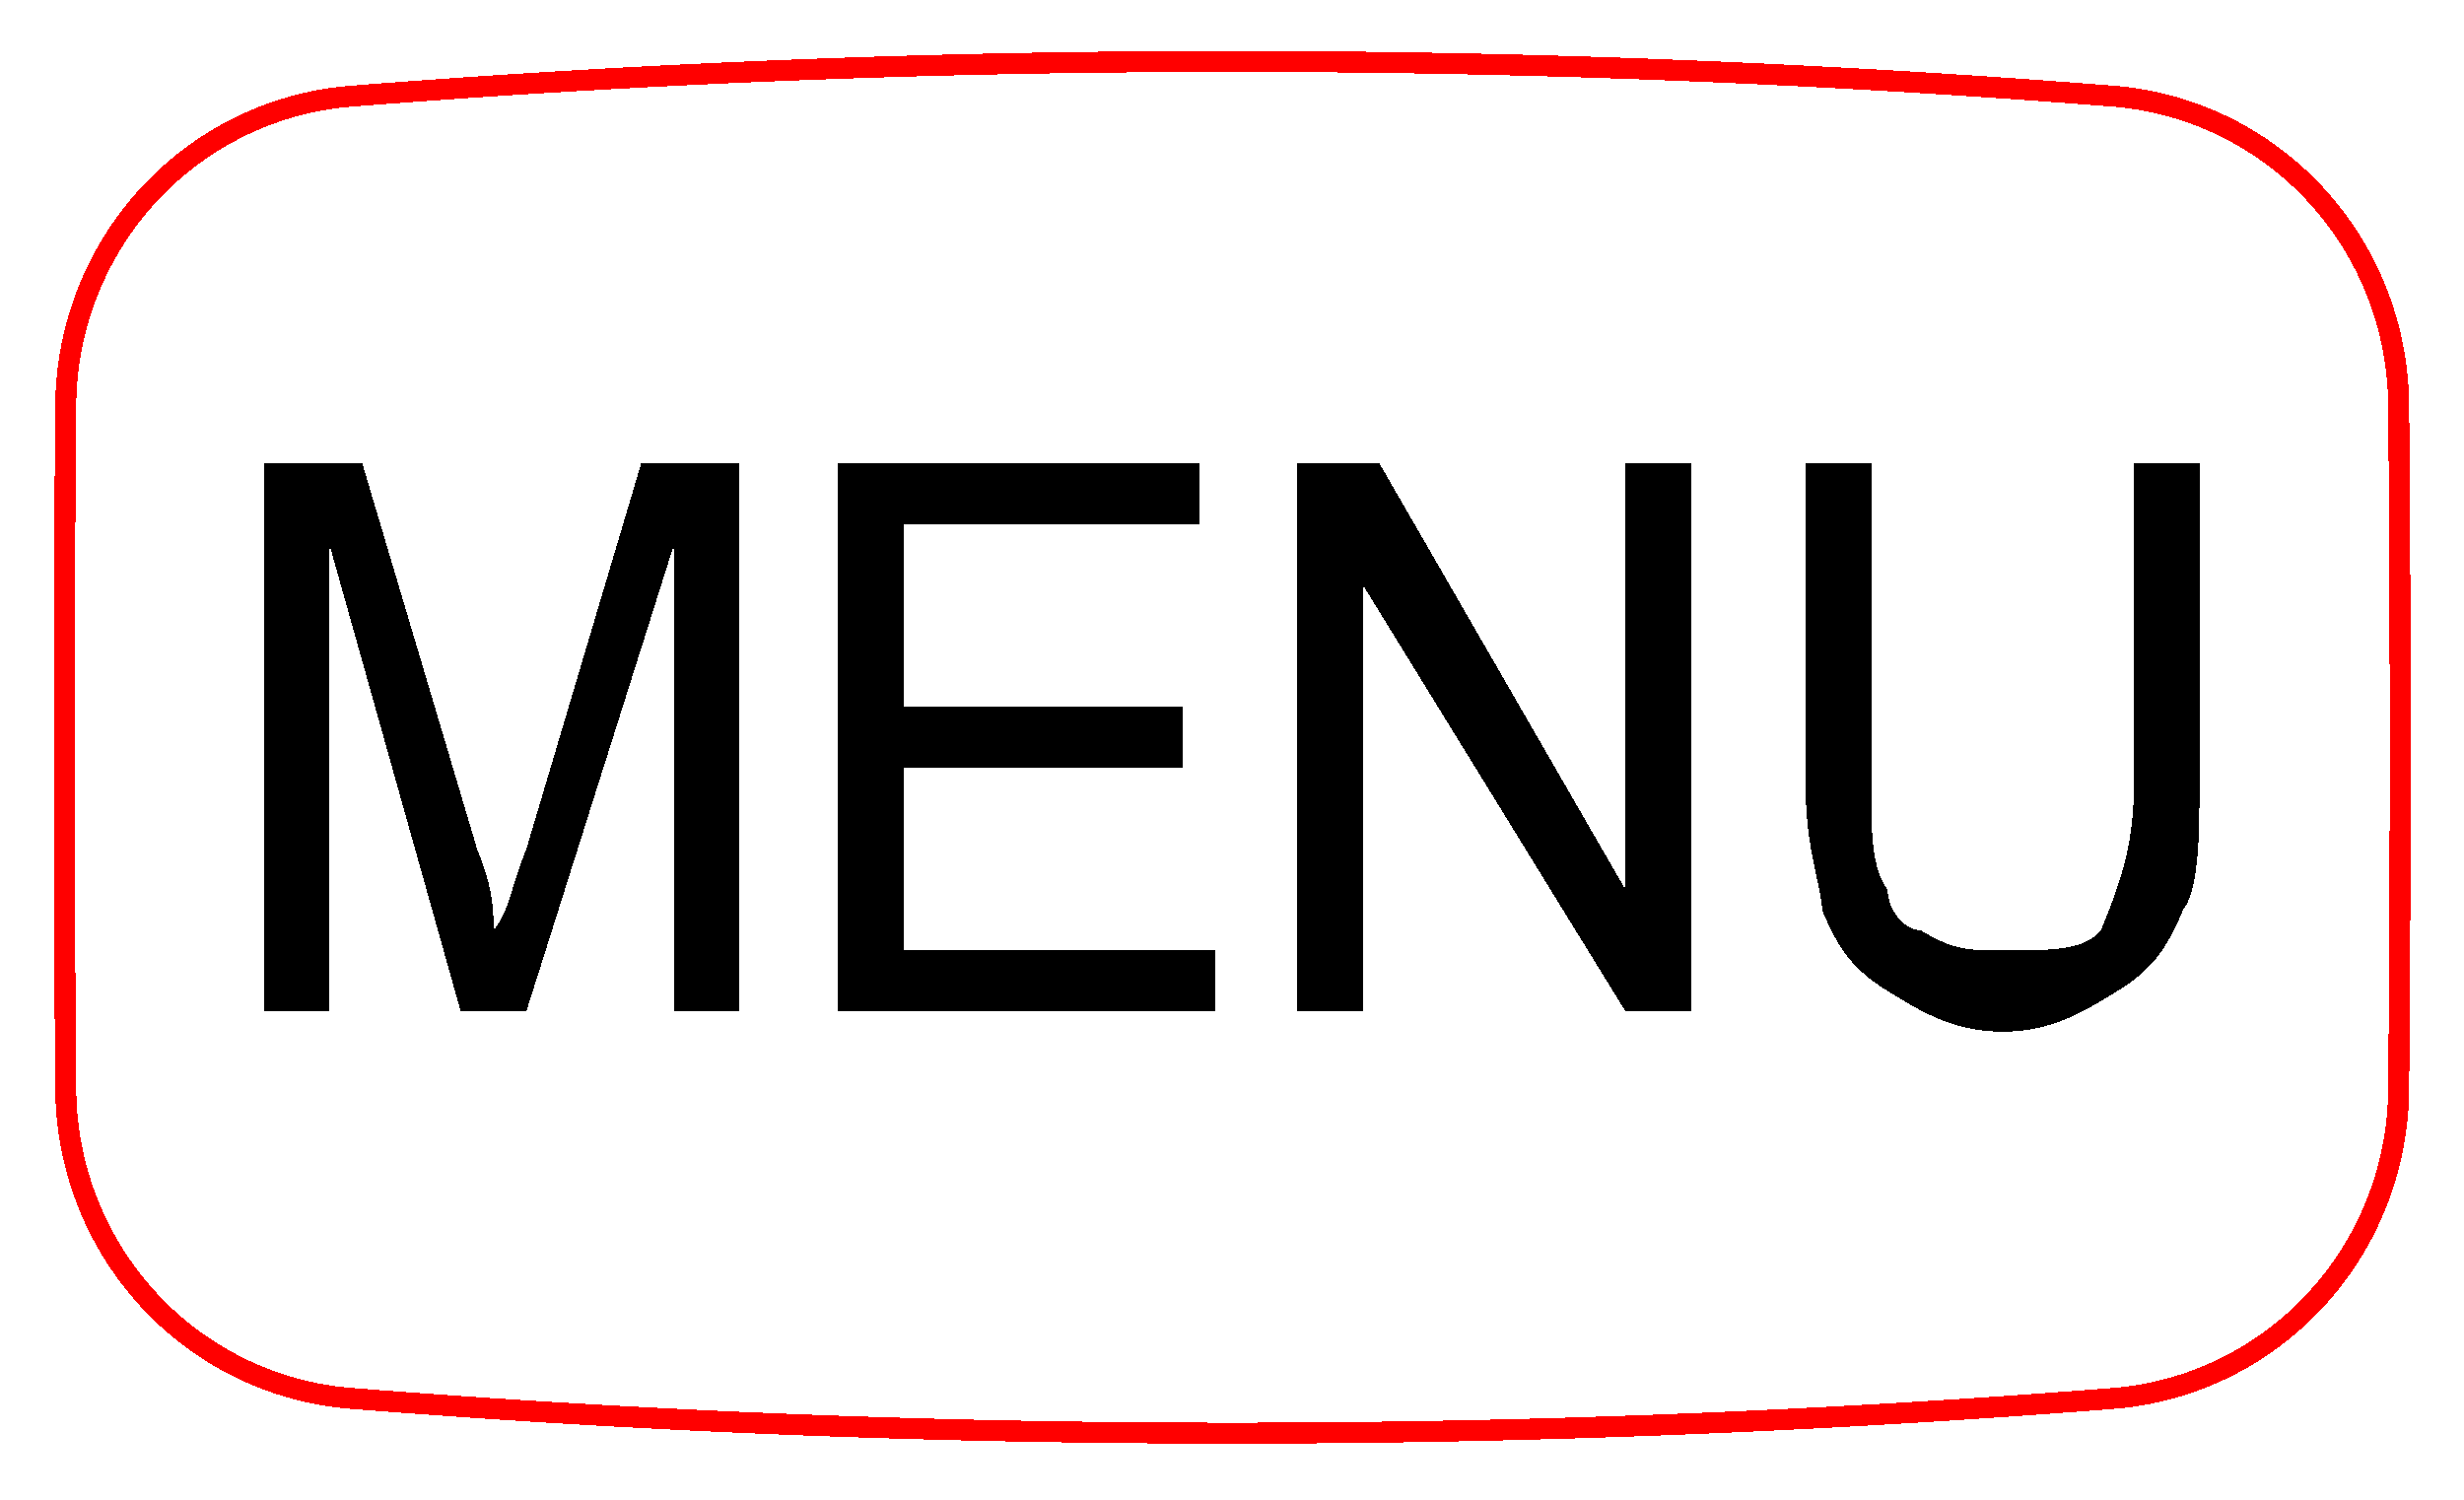 <?xml version="1.0" encoding="UTF-8" standalone="no"?>
<!-- Created with Inkscape (http://www.inkscape.org/) -->

<svg
   width="11.5mm"
   height="7mm"
   viewBox="0 0 11.5 7"
   version="1.1"
   id="svg1"
   inkscape:version="1.4.2 (ebf0e94, 2025-05-08)"
   sodipodi:docname="menu_btn.svg"
   xmlns:inkscape="http://www.inkscape.org/namespaces/inkscape"
   xmlns:sodipodi="http://sodipodi.sourceforge.net/DTD/sodipodi-0.dtd"
   xmlns="http://www.w3.org/2000/svg"
   xmlns:svg="http://www.w3.org/2000/svg">
  <sodipodi:namedview
     id="namedview1"
     pagecolor="#ffffff"
     bordercolor="#000000"
     borderopacity="0.25"
     inkscape:showpageshadow="2"
     inkscape:pageopacity="0.0"
     inkscape:pagecheckerboard="0"
     inkscape:deskcolor="#d1d1d1"
     inkscape:document-units="mm"
     inkscape:zoom="8.1941057"
     inkscape:cx="69.745256"
     inkscape:cy="6.5290834"
     inkscape:window-width="1920"
     inkscape:window-height="1094"
     inkscape:window-x="1909"
     inkscape:window-y="-11"
     inkscape:window-maximized="1"
     inkscape:current-layer="layer1" />
  <defs
     id="defs1">
    <clipPath
       clipPathUnits="userSpaceOnUse"
       id="clipPath1429">
      <path
         d="M 204.32,430.08 V 627.2 H 577.28 V 430.08 Z"
         transform="translate(-516.48,-490.88)"
         clip-rule="evenodd"
         id="path1429" />
    </clipPath>
    <clipPath
       clipPathUnits="userSpaceOnUse"
       id="clipPath1451">
      <path
         d="M 204.32,430.08 V 627.2 H 577.28 V 430.08 Z"
         clip-rule="evenodd"
         id="path1451" />
    </clipPath>
    <clipPath
       clipPathUnits="userSpaceOnUse"
       id="clipPath1453">
      <path
         d="M 204.32,430.08 V 627.2 H 577.28 V 430.08 Z"
         clip-rule="evenodd"
         id="path1453" />
    </clipPath>
    <clipPath
       clipPathUnits="userSpaceOnUse"
       id="clipPath1437">
      <path
         d="M 204.32,430.08 V 627.2 H 577.28 V 430.08 Z"
         transform="translate(-537.6,-491.04)"
         clip-rule="evenodd"
         id="path1437" />
    </clipPath>
    <clipPath
       clipPathUnits="userSpaceOnUse"
       id="clipPath1439">
      <path
         d="M 204.32,430.08 V 627.2 H 577.28 V 430.08 Z"
         transform="translate(-543.2,-491.04)"
         clip-rule="evenodd"
         id="path1439" />
    </clipPath>
    <clipPath
       clipPathUnits="userSpaceOnUse"
       id="clipPath1441">
      <path
         d="M 204.32,430.08 V 627.2 H 577.28 V 430.08 Z"
         transform="translate(-547.68,-491.04)"
         clip-rule="evenodd"
         id="path1441" />
    </clipPath>
    <clipPath
       clipPathUnits="userSpaceOnUse"
       id="clipPath1443">
      <path
         d="M 204.32,430.08 V 627.2 H 577.28 V 430.08 Z"
         transform="translate(-555.84,-486.72)"
         clip-rule="evenodd"
         id="path1443" />
    </clipPath>
  </defs>
  <g
     inkscape:label="Layer 1"
     inkscape:groupmode="layer"
     id="layer1">
    <path
       inkscape:connector-curvature="0"
       style="display:inline;fill:none;fill-rule:evenodd;stroke:#ff0000;stroke-width:0.098;stroke-linecap:round;stroke-linejoin:round;stroke-miterlimit:4;stroke-dasharray:none;stroke-opacity:1;shape-rendering:crispEdges"
       d="m 1.639,0.449 a 1.445,1.457 0 0 0 -1.332,1.44 175.215,176.662 0 0 0 0,3.198 1.445,1.457 0 0 0 1.332,1.44 52.624,53.059 0 0 0 8.224,0 1.445,1.457 0 0 0 1.332,-1.44 175.215,176.662 0 0 0 0,-3.198 1.445,1.457 0 0 0 -1.332,-1.44 52.624,53.059 0 0 0 -8.224,0"
       id="path1"
       inkscape:label="menu_btn_hole" />
    <g
       id="g3"
       inkscape:label="menu_text"
       transform="matrix(0.963,0,0,0.974,-61.59,9.137)"
       style="display:inline">
      <path
         id="path1436"
         d="m 0,0 v -4.32 h 0.96 l 1.12,3.04 C 2.24,-0.96 2.24,-0.8 2.24,-0.64 2.4,-0.8 2.4,-0.96 2.56,-1.28 L 3.68,-4.32 H 4.64 V 0 H 4 V -3.68 L 2.56,0 H 1.92 L 0.64,-3.68 V 0 Z"
         style="display:inline;fill:#000000;fill-opacity:1;fill-rule:evenodd;stroke:none;stroke-linecap:round;stroke-linejoin:round;shape-rendering:crispEdges"
         transform="matrix(0.497,0,0,0.608,65.235,-4.534)"
         clip-path="url(#clipPath1437)" />
      <path
         id="path1438"
         d="m 0,0 v -4.32 h 3.52 v 0.48 H 0.64 v 1.44 h 2.72 v 0.48 H 0.64 v 1.44 H 3.68 V 0 Z"
         style="display:inline;fill:#000000;fill-opacity:1;fill-rule:evenodd;stroke:none;stroke-linecap:round;stroke-linejoin:round;shape-rendering:crispEdges"
         transform="matrix(0.497,0,0,0.608,68.018,-4.534)"
         clip-path="url(#clipPath1439)" />
      <path
         id="path1440"
         d="m 0,0 v -4.32 h 0.8 l 2.4,3.36 V -4.32 H 3.84 V 0 H 3.2 L 0.64,-3.36 V 0 Z"
         style="display:inline;fill:#000000;fill-opacity:1;fill-rule:evenodd;stroke:none;stroke-linecap:round;stroke-linejoin:round;shape-rendering:crispEdges"
         transform="matrix(0.497,0,0,0.608,70.244,-4.534)"
         clip-path="url(#clipPath1441)" />
      <path
         id="path1442"
         d="m 0,0 h 0.64 v 2.56 c 0,0.32 0,0.8 -0.16,0.96 C 0.32,3.84 0.16,4 -0.16,4.16 -0.48,4.32 -0.8,4.48 -1.28,4.48 -1.76,4.48 -2.08,4.32 -2.4,4.16 -2.72,4 -2.88,3.84 -3.04,3.52 -3.04,3.36 -3.2,3.04 -3.2,2.56 V 0 h 0.64 v 2.56 c 0,0.32 0,0.64 0.16,0.8 0,0.16 0.16,0.32 0.32,0.32 0.32,0.16 0.48,0.16 0.8,0.16 0.48,0 0.8,0 0.96,-0.16 C -0.16,3.36 0,3.04 0,2.56 Z"
         style="display:inline;fill:#000000;fill-opacity:1;fill-rule:evenodd;stroke:none;stroke-linecap:round;stroke-linejoin:round;shape-rendering:crispEdges"
         transform="matrix(0.497,0,0,0.608,74.298,-7.161)"
         clip-path="url(#clipPath1443)" />
    </g>
  </g>
</svg>
